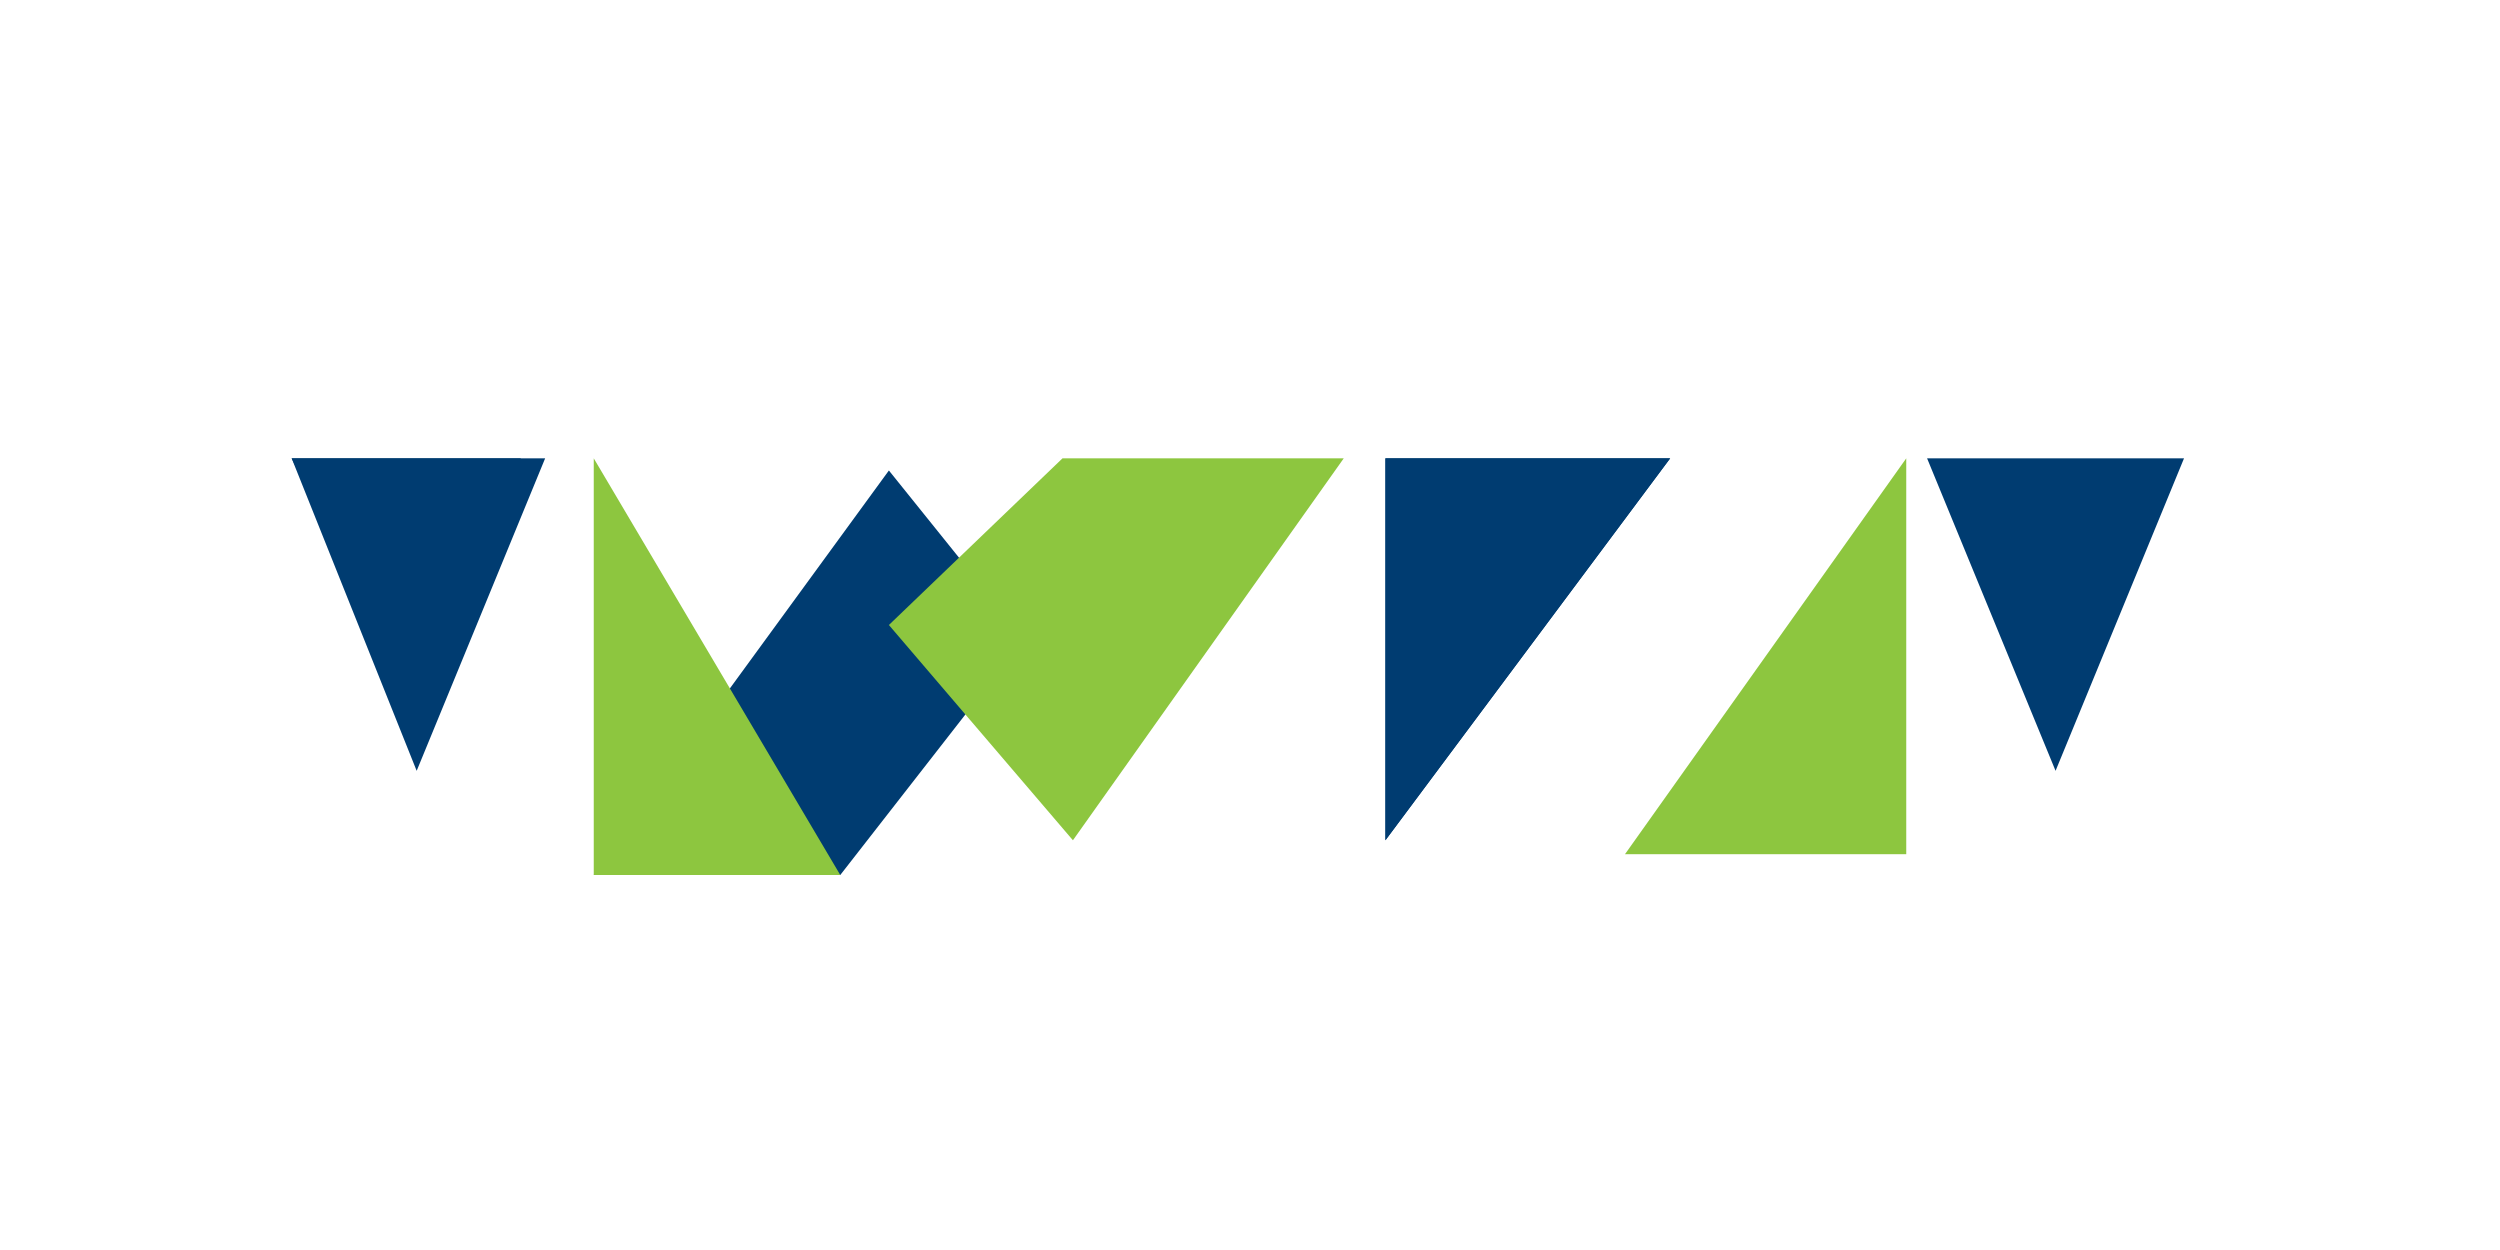 <?xml version="1.0" encoding="UTF-8"?>
<svg width="120" height="60" viewBox="0 0 120 60" fill="none" xmlns="http://www.w3.org/2000/svg">
  <path d="M42.667 22.583L49.167 30.667L40.333 42H28.5L42.667 22.583Z" fill="#003C71"/>
  <path d="M51 22H64.5L51.5 40.333L42.667 30L51 22Z" fill="#8DC63F"/>
  <path d="M80.167 22L66.5 40.333V22H80.167Z" fill="#003C71"/>
  <path d="M91.5 22L78 41H91.5V22Z" fill="#8DC63F"/>
  <path d="M66.5 22H80.167L66.5 40.333V22Z" fill="#003C71"/>
  <path d="M28.5 22L40.333 42H28.5V22Z" fill="#8DC63F"/>
  <path d="M20 34.333L14 22H25L20 34.333Z" fill="#003C71"/>
  <path d="M26.167 22L20 37L14 22H26.167Z" fill="#003C71"/>
  <path d="M104.833 22L98.667 37L92.5 22H104.833Z" fill="#003C71"/>
</svg>
